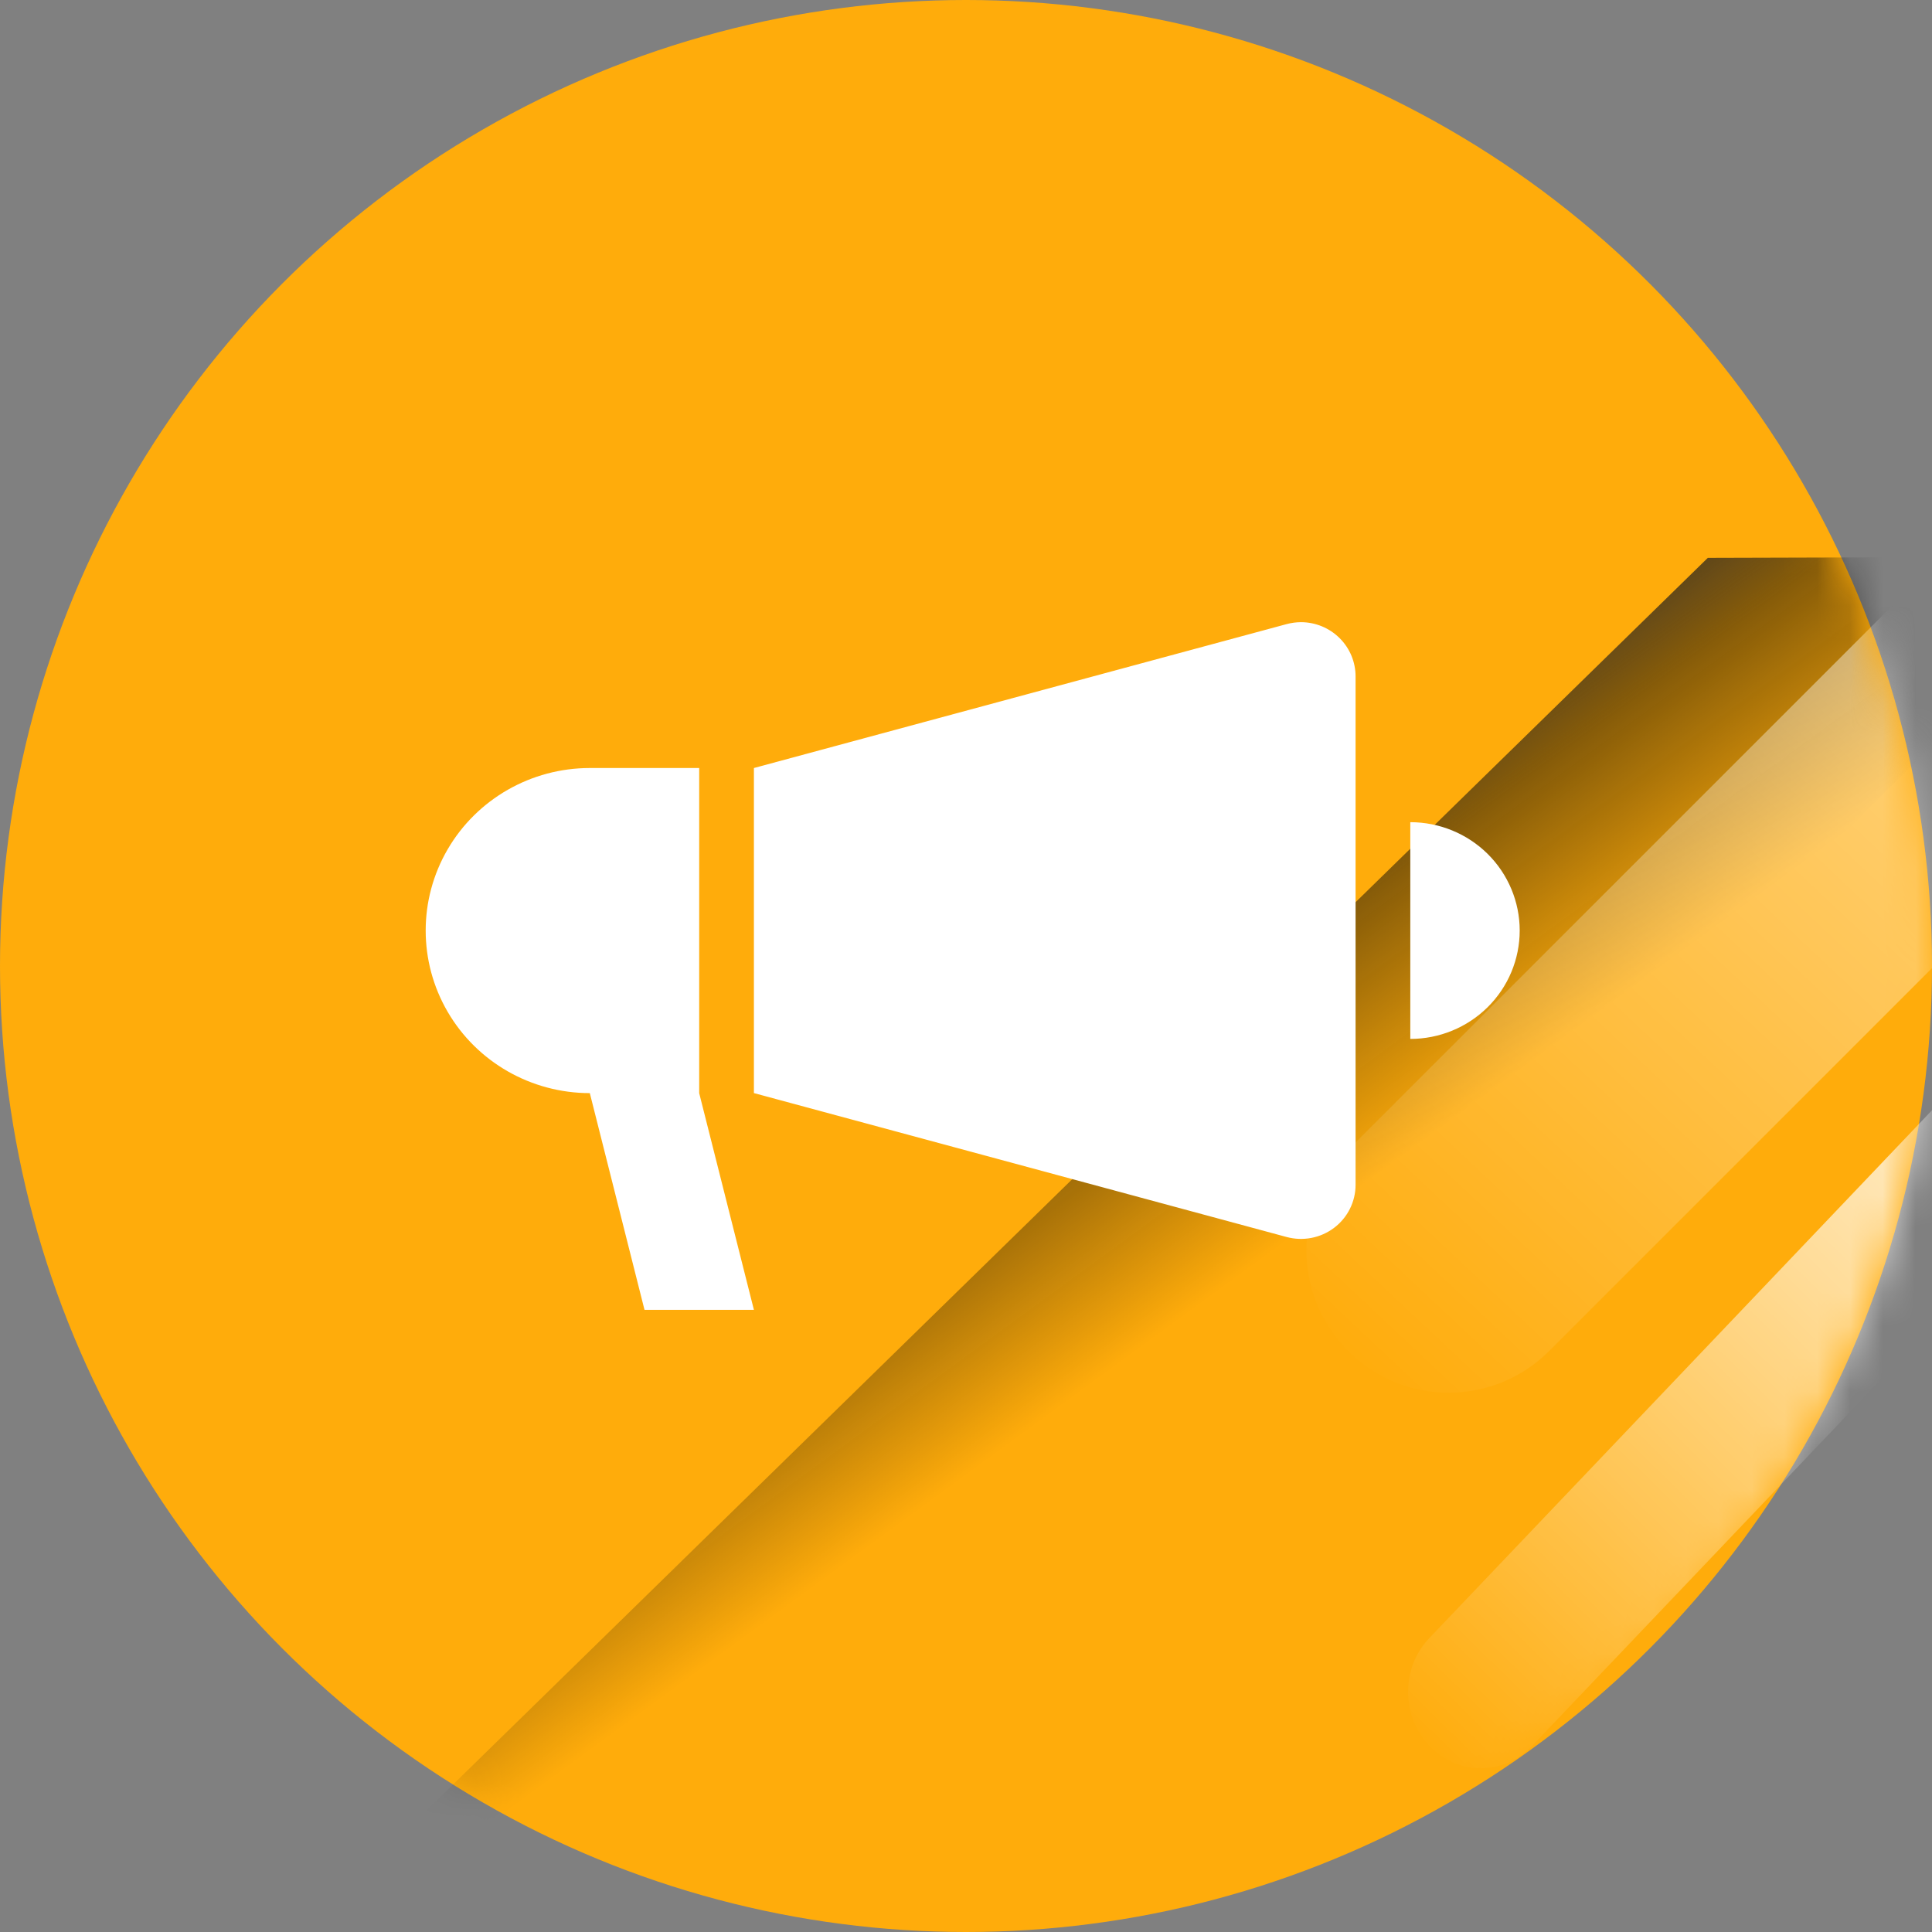<svg width="59" height="59" viewBox="0 0 59 59" fill="none" xmlns="http://www.w3.org/2000/svg">
<rect x="0" y="0" width="59" height="59" fill="#808080" stroke="none"/>
<circle cx="29.5" cy="29.5" r="29.5" fill="#FFAC0B"/>
<mask id="mask0_2_257" style="mask-type:alpha" maskUnits="userSpaceOnUse" x="0" y="0" width="59" height="59">
<circle cx="29.5" cy="29.5" r="29.5" fill="#FFAC0B"/>
</mask>
<g mask="url(#mask0_2_257)">
<g style="mix-blend-mode:soft-light">
<path d="M-10 77.798L52.154 17.036L64.792 17L-10 91.435V77.798Z" fill="url(#paint0_linear_2_257)"/>
<path d="M60.78 33C61.345 33 61.917 33.23 62.348 33.683C63.217 34.596 63.217 36.07 62.348 36.976L46.788 53.316C45.919 54.228 44.515 54.228 43.652 53.316C42.783 52.403 42.783 50.928 43.652 50.022L59.206 33.689C59.643 33.23 60.209 33 60.78 33Z" fill="url(#paint1_linear_2_257)"/>
<path d="M74.693 3.389C75.799 3.389 76.918 3.818 77.763 4.662C79.465 6.364 79.465 9.113 77.763 10.803L47.311 41.255C45.609 42.957 42.86 42.957 41.17 41.255C39.469 39.553 39.469 36.804 41.17 35.115L71.623 4.662C72.467 3.818 73.574 3.389 74.693 3.389Z" fill="url(#paint2_linear_2_257)"/>
</g>
</g>
<path d="M46.409 28.417C46.409 29.295 46.057 30.137 45.431 30.757C44.804 31.378 43.954 31.727 43.068 31.727V25.108C43.954 25.108 44.804 25.457 45.431 26.077C46.057 26.698 46.409 27.54 46.409 28.417ZM21.352 23.454H18.012C16.221 23.454 14.567 24.4 13.671 25.936C12.776 27.471 12.776 29.364 13.671 30.9C14.566 32.435 16.221 33.382 18.012 33.382L19.682 40H23.023L21.352 33.382V23.454ZM39.731 19C39.581 19.001 39.432 19.021 39.288 19.06L23.023 23.454V33.381L39.287 37.775C39.79 37.912 40.328 37.808 40.742 37.495C41.156 37.182 41.398 36.694 41.397 36.179V20.656C41.397 20.218 41.222 19.797 40.909 19.487C40.597 19.176 40.173 19.001 39.73 19L39.731 19Z" fill="white"/>
<defs>
<linearGradient id="paint0_linear_2_257" x1="25.434" y1="51.539" x2="16.695" y2="39.595" gradientUnits="userSpaceOnUse">
<stop offset="0.191" stop-opacity="0"/>
<stop offset="0.669" stop-color="#060606" stop-opacity="0.482"/>
<stop offset="0.695" stop-color="#0D0C0C" stop-opacity="0.522"/>
<stop offset="0.77" stop-color="#1C1A1A" stop-opacity="0.641"/>
<stop offset="0.86" stop-color="#242223" stop-opacity="0.781"/>
<stop offset="1" stop-color="#272425"/>
</linearGradient>
<linearGradient id="paint1_linear_2_257" x1="65.394" y1="29.635" x2="42.702" y2="52.654" gradientUnits="userSpaceOnUse">
<stop stop-color="white"/>
<stop offset="1" stop-color="white" stop-opacity="0"/>
</linearGradient>
<linearGradient id="paint2_linear_2_257" x1="83.728" y1="-2.889" x2="41.5" y2="42.093" gradientUnits="userSpaceOnUse">
<stop stop-color="white"/>
<stop offset="1" stop-color="white" stop-opacity="0"/>
</linearGradient>
</defs>
</svg>
